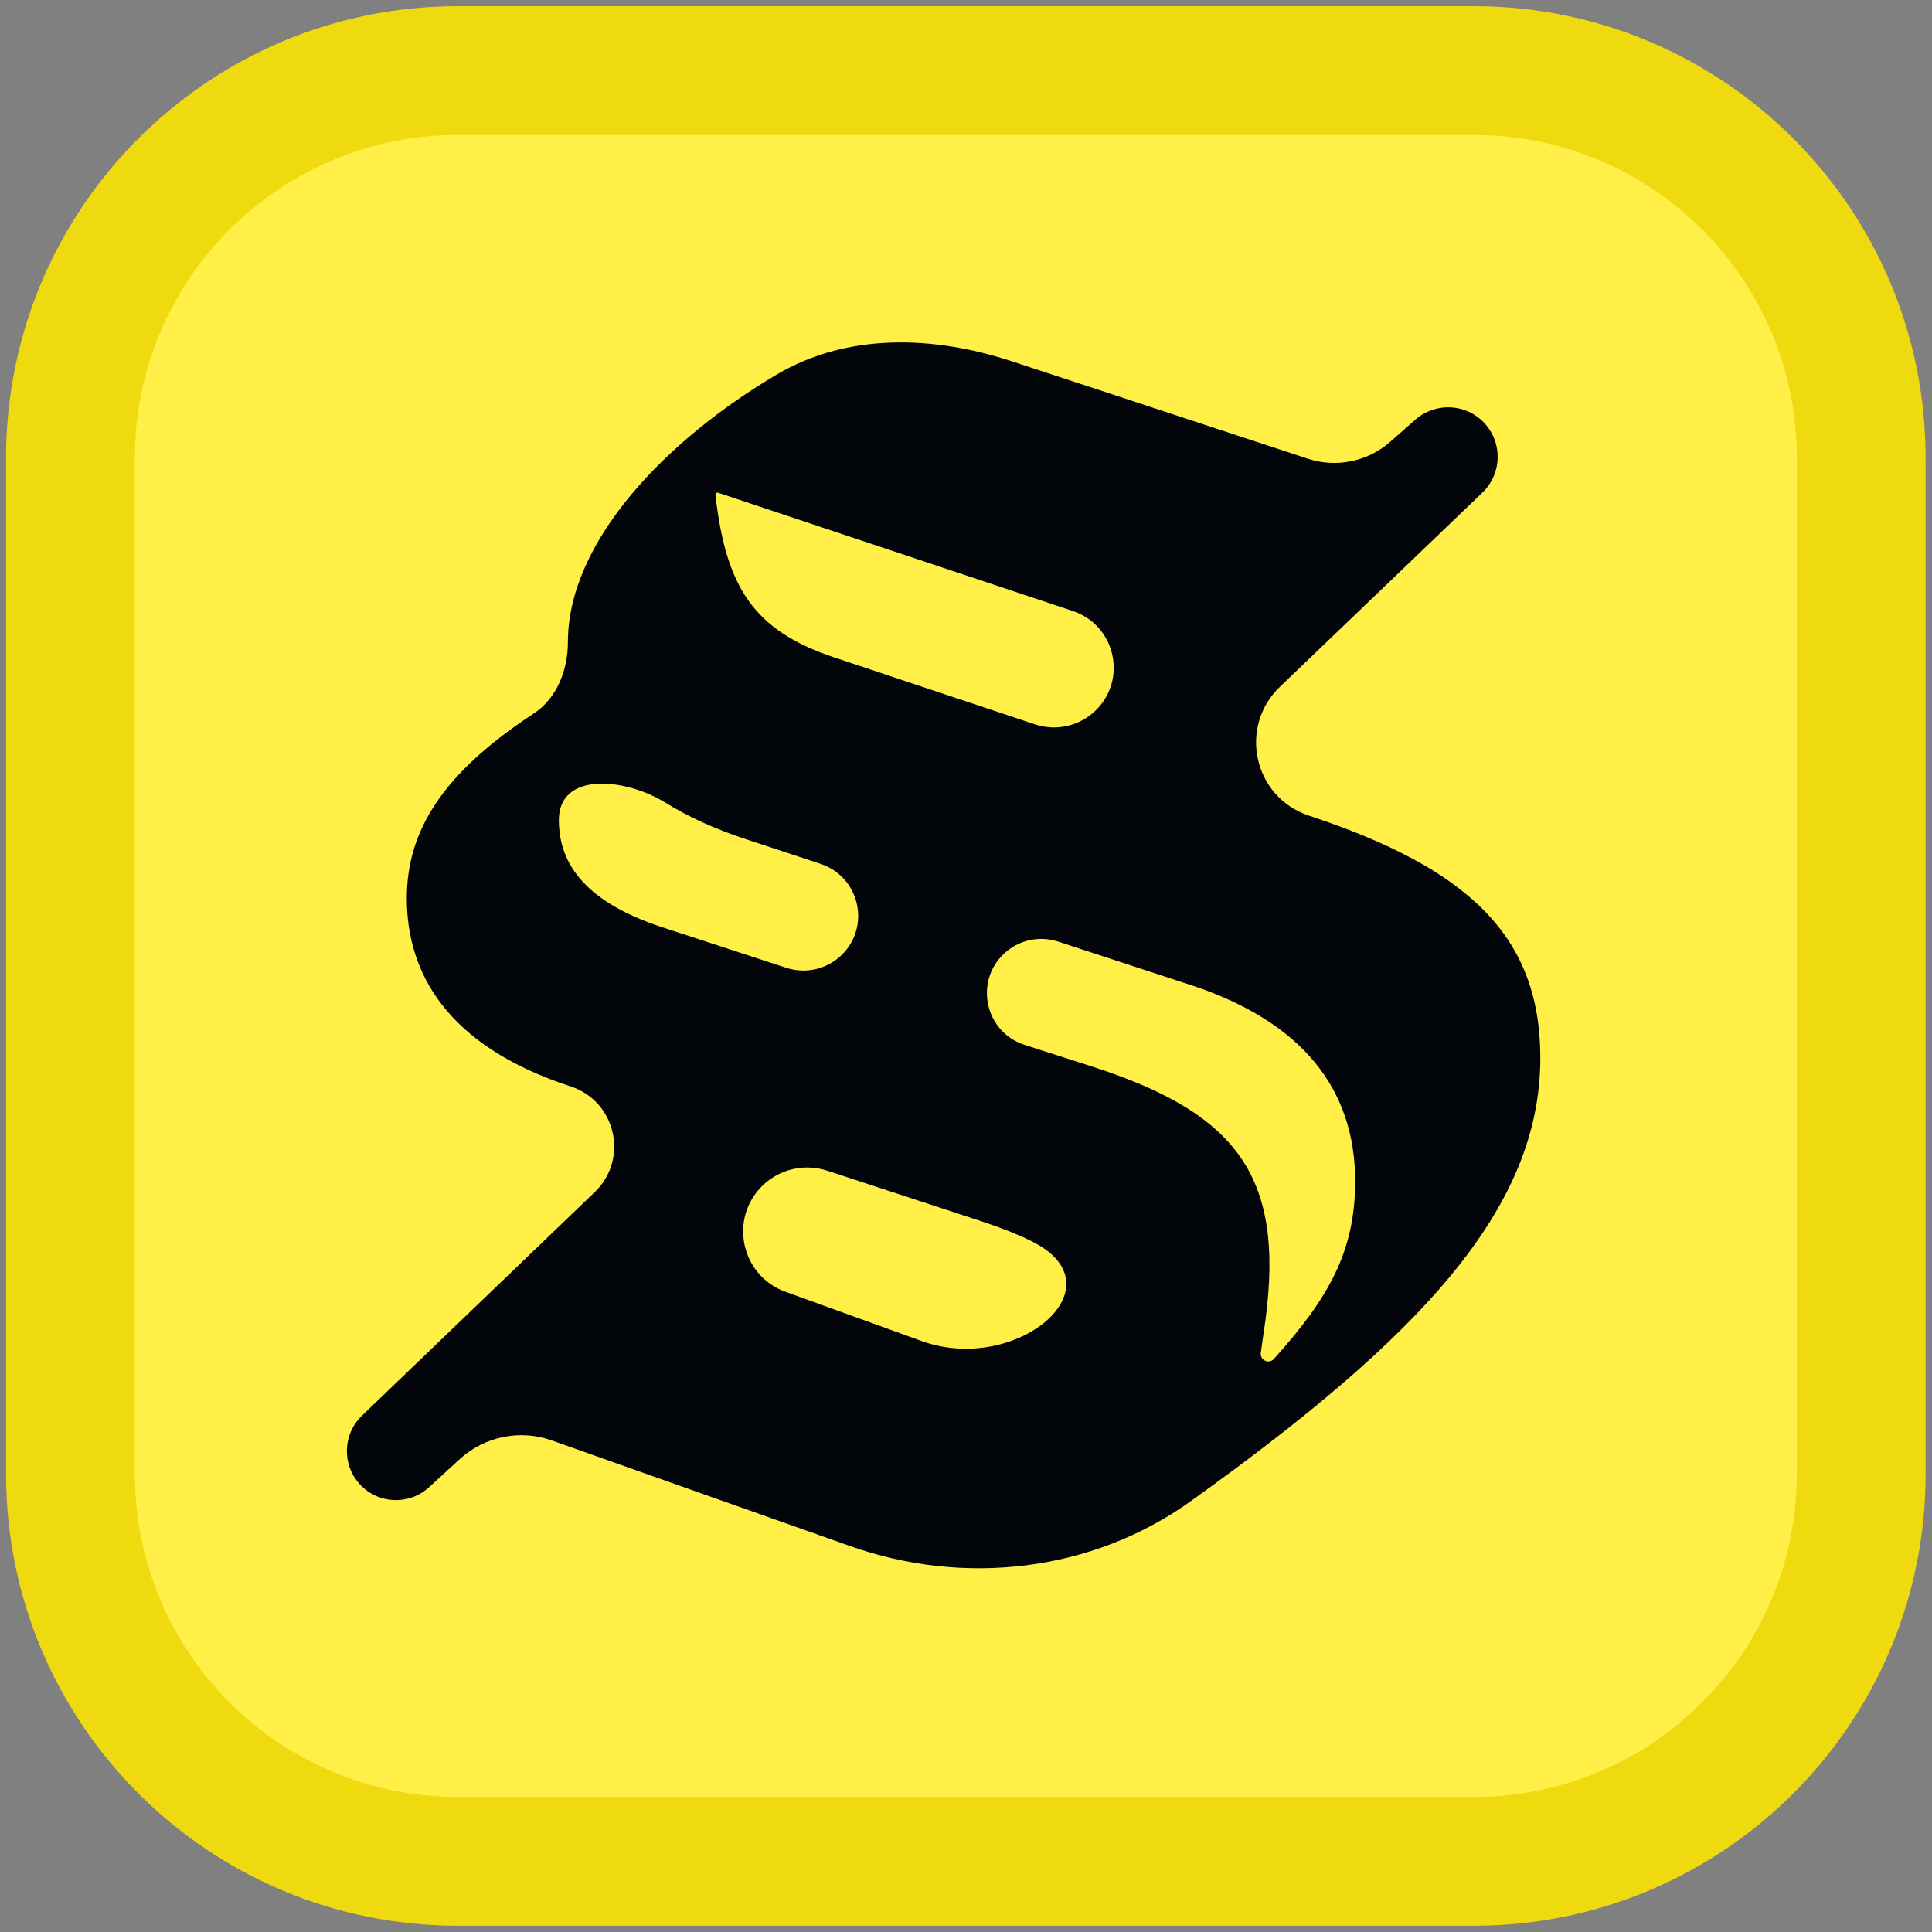 <svg width="30" height="30" viewBox="0 0 30 30" fill="none" xmlns="http://www.w3.org/2000/svg">
<rect x="0" y="0" width="30" height="30" fill="#808080" stroke="none"/>
<path d="M7.108 1.096H22.886C26.208 1.096 28.901 3.789 28.901 7.11V22.888C28.901 26.21 26.208 28.903 22.886 28.903H7.108C3.787 28.903 1.094 26.21 1.094 22.888V7.11C1.094 3.789 3.787 1.096 7.108 1.096Z" fill="#FFEF46" stroke="#EEDA0F" stroke-width="2"/>
<path d="M15.911 16.225C15.304 16.031 15.124 15.259 15.582 14.816C15.807 14.599 16.133 14.524 16.43 14.621L18.519 15.305C20.202 15.866 21.043 16.894 21.043 18.343C21.043 19.442 20.622 20.166 19.781 21.102C19.703 21.187 19.561 21.12 19.578 21.005L19.617 20.727C19.991 18.343 19.29 17.315 16.976 16.567L15.911 16.225ZM11.109 7.684C11.109 7.661 11.131 7.645 11.153 7.652L16.659 9.488C17.322 9.709 17.512 10.556 17.006 11.039C16.757 11.276 16.398 11.356 16.072 11.248L12.956 10.209C11.693 9.788 11.273 9.11 11.109 7.684ZM12.195 20.058C11.502 19.807 11.314 18.914 11.847 18.404C12.112 18.151 12.495 18.064 12.844 18.178L15.27 18.974C15.557 19.069 15.809 19.169 16.029 19.279C17.424 19.98 15.78 21.355 14.312 20.824L12.195 20.058ZM8.678 12.733C8.678 11.982 9.702 12.072 10.34 12.468C10.688 12.683 11.104 12.875 11.6 13.037L12.742 13.414C13.349 13.615 13.526 14.388 13.066 14.832C12.84 15.051 12.511 15.126 12.212 15.029L10.267 14.393C9.145 14.019 8.678 13.458 8.678 12.733ZM13.194 24.005C14.972 24.635 16.956 24.409 18.49 23.31C22.039 20.768 23.918 18.781 23.918 16.427C23.918 14.533 22.796 13.481 20.319 12.663C19.467 12.376 19.225 11.288 19.873 10.666L23.019 7.649C23.323 7.358 23.336 6.876 23.048 6.568C22.765 6.265 22.291 6.242 21.979 6.516L21.584 6.863C21.234 7.169 20.749 7.268 20.308 7.123L15.711 5.61C14.498 5.211 13.161 5.166 12.061 5.816C10.359 6.822 8.818 8.398 8.818 9.975C8.818 10.406 8.646 10.845 8.286 11.081C6.894 11.994 6.317 12.881 6.317 13.949C6.317 15.094 6.925 16.239 8.865 16.871C9.566 17.104 9.768 17.999 9.235 18.511L5.62 21.983C5.32 22.272 5.307 22.748 5.592 23.053C5.877 23.357 6.354 23.376 6.662 23.094L7.139 22.657C7.525 22.304 8.074 22.192 8.568 22.367L13.194 24.005Z" fill="#02050A"/>
</svg>
